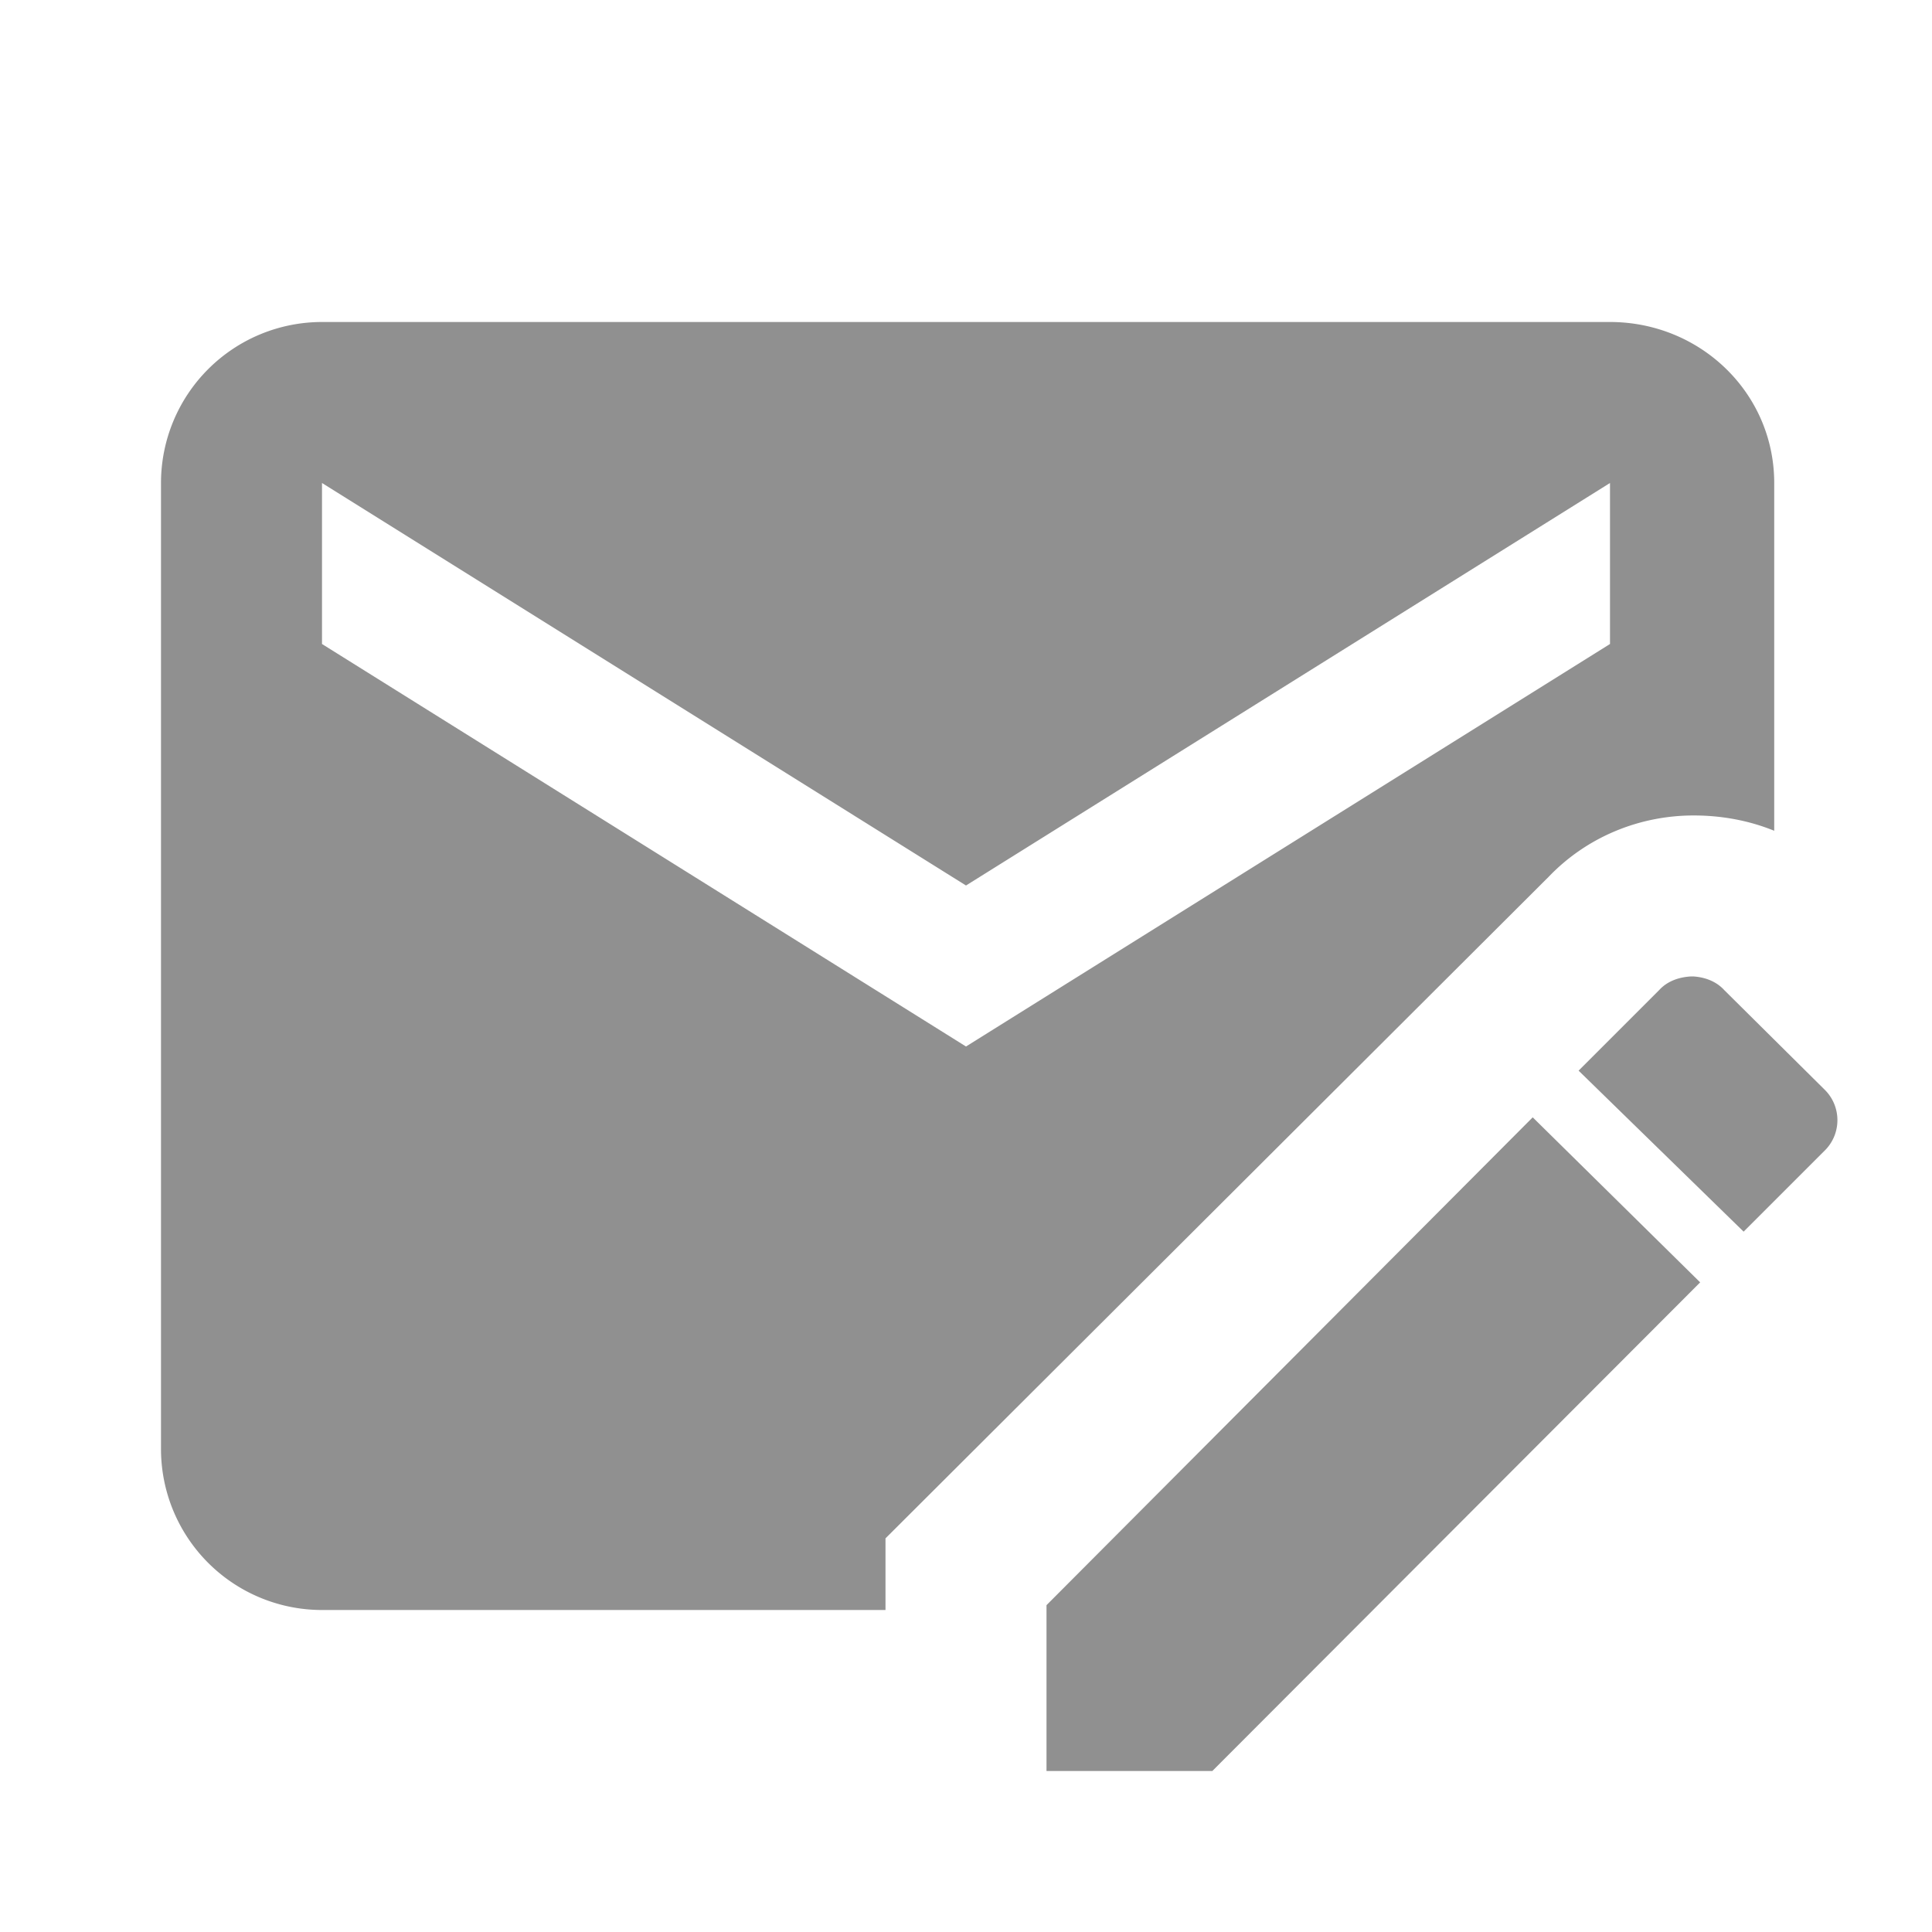 <?xml version="1.0" encoding="UTF-8"?><!DOCTYPE svg PUBLIC "-//W3C//DTD SVG 1.1//EN" "http://www.w3.org/Graphics/SVG/1.1/DTD/svg11.dtd"><svg xmlns="http://www.w3.org/2000/svg" xmlns:xlink="http://www.w3.org/1999/xlink" version="1.1" id="mdi-email-edit" width="24" height="24" viewBox="0 0 24 24"><path fill="#909090" d="M21,12.13C20.85,12.14 20.71,12.19 20.61,12.3L19.61,13.3L21.66,15.3L22.66,14.3C22.88,14.09 22.88,13.74 22.66,13.53L21.42,12.3C21.32,12.19 21.18,12.14 21.04,12.13M19.04,13.88L13,19.94V22H15.06L21.12,15.93M20,4H4A2,2 0 0,0 2,6V18A2,2 0 0,0 4,20H11V19.11L19.24,10.89C19.71,10.4 20.36,10.13 21.04,10.13C21.38,10.13 21.72,10.19 22.04,10.32V6C22.04,4.88 21.12,4 20,4M20,8L12,13L4,8V6L12,11L20,6" /></svg>